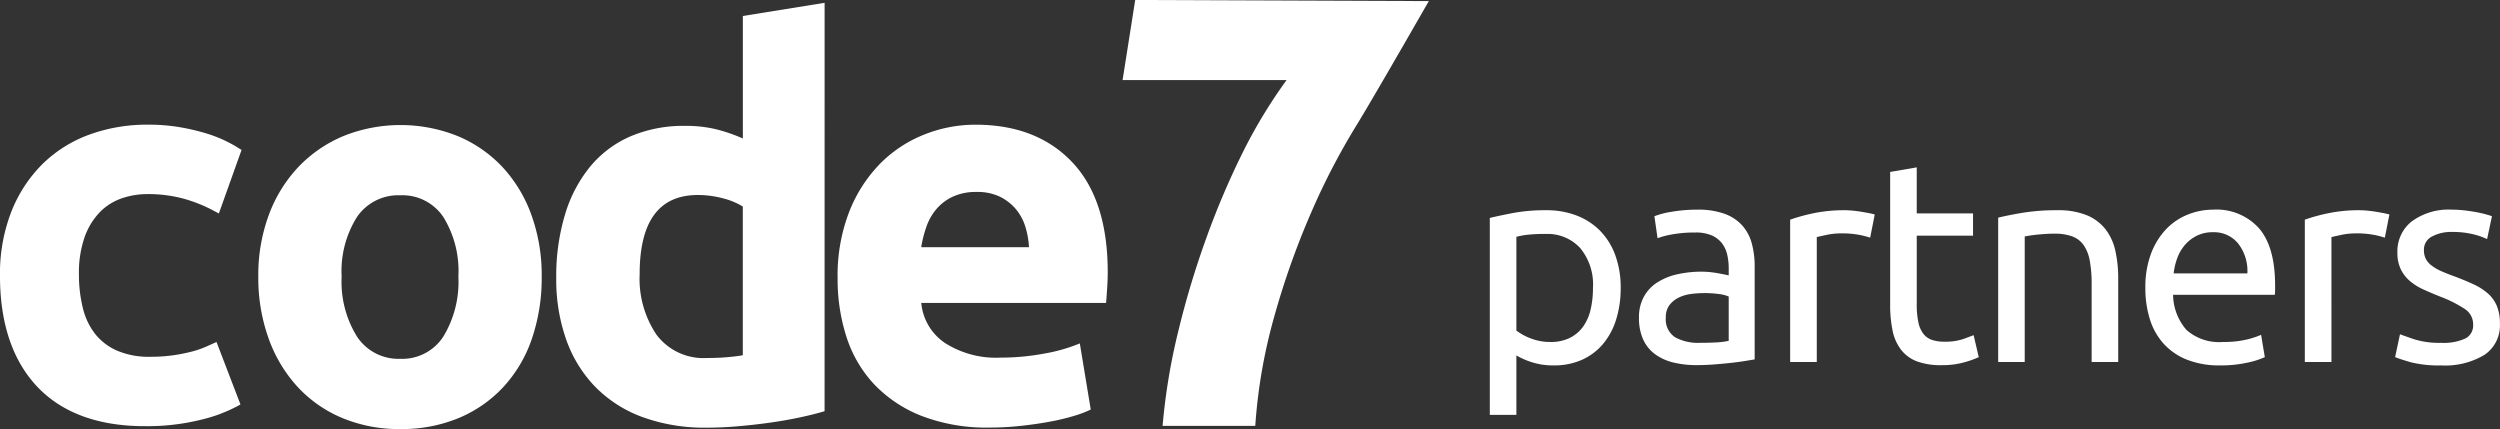 <svg xmlns="http://www.w3.org/2000/svg" width="262.45" height="45.041" viewBox="0 0 262.45 45.041"><rect x="0" y="0" width="262.45" height="45.041" fill="#333333" stroke="none"/><defs><style>.a{fill:#fff;}</style></defs><g transform="translate(-315 -75)"><g transform="translate(84.787 -108.955)"><g transform="translate(348.067 183.955)"><path class="a" d="M547.6,228.661a64.687,64.687,0,0,1,1.611-9.792,93.607,93.607,0,0,1,3-9.985,84.256,84.256,0,0,1,3.961-9.244,53.57,53.57,0,0,1,4.444-7.28H543.4l1.324-8.407,30.823.117s-5.971,10.426-7.625,13.089a72.392,72.392,0,0,0-4.7,9.05,83.644,83.644,0,0,0-3.865,10.854,56.163,56.163,0,0,0-2.029,11.6Z" transform="translate(-543.404 -183.955)"/></g><g transform="translate(230.213 184.251)"><path class="a" d="M332.031,234.74A19.728,19.728,0,0,1,331,241.278,14.206,14.206,0,0,1,328,246.347a13.463,13.463,0,0,1-4.689,3.255,15.638,15.638,0,0,1-6.127,1.153,15.473,15.473,0,0,1-6.07-1.153,13.428,13.428,0,0,1-4.689-3.255,14.877,14.877,0,0,1-3.05-5.069,18.773,18.773,0,0,1-1.094-6.538,18.13,18.13,0,0,1,1.122-6.51,14.771,14.771,0,0,1,3.107-5.012,13.962,13.962,0,0,1,4.718-3.226,16.113,16.113,0,0,1,11.968,0,13.659,13.659,0,0,1,4.689,3.226,14.669,14.669,0,0,1,3.049,5.012A18.556,18.556,0,0,1,332.031,234.74Zm-8.745,0a10.8,10.8,0,0,0-1.583-6.25,5.172,5.172,0,0,0-4.516-2.276,5.244,5.244,0,0,0-4.545,2.276,10.653,10.653,0,0,0-1.612,6.25,10.932,10.932,0,0,0,1.612,6.308,5.2,5.2,0,0,0,4.545,2.333,5.133,5.133,0,0,0,4.516-2.333A11.083,11.083,0,0,0,323.286,234.74Z" transform="translate(-275.164 -206.009)"/><path class="a" d="M413.563,227.613q-1.154.346-2.65.663t-3.139.547q-1.643.229-3.341.374t-3.255.144a19.071,19.071,0,0,1-6.683-1.094,13.416,13.416,0,0,1-4.954-3.139,13.6,13.6,0,0,1-3.081-4.954,18.877,18.877,0,0,1-1.066-6.538,22.389,22.389,0,0,1,.922-6.654,14.472,14.472,0,0,1,2.649-5.04,11.349,11.349,0,0,1,4.234-3.168,14.2,14.2,0,0,1,5.732-1.095,13.515,13.515,0,0,1,3.2.345,17.368,17.368,0,0,1,2.852.98V186.124l8.583-1.383Zm-19.413-14.4a10.511,10.511,0,0,0,1.786,6.394,6.164,6.164,0,0,0,5.3,2.419q1.152,0,2.132-.086t1.612-.2V206.126a7.478,7.478,0,0,0-2.1-.864,10.12,10.12,0,0,0-2.622-.345Q394.151,204.917,394.15,213.212Z" transform="translate(-326.999 -184.741)"/><path class="a" d="M463.9,234.872a18.461,18.461,0,0,1,1.235-7.032,15.066,15.066,0,0,1,3.243-5.022,13.49,13.49,0,0,1,4.62-3.042,14.471,14.471,0,0,1,5.367-1.033q6.427,0,10.159,3.932t3.732,11.565c0,.5-.02,1.043-.058,1.636s-.076,1.12-.115,1.579h-19.4a5.682,5.682,0,0,0,2.468,4.19,9.922,9.922,0,0,0,5.855,1.549,24.676,24.676,0,0,0,4.62-.43,17.392,17.392,0,0,0,3.7-1.062l1.148,6.945a11.809,11.809,0,0,1-1.837.689,24.042,24.042,0,0,1-2.554.6q-1.407.259-3.014.43a30.054,30.054,0,0,1-3.214.173,19.021,19.021,0,0,1-7.088-1.206,13.8,13.8,0,0,1-4.994-3.3,13.088,13.088,0,0,1-2.927-4.965A19.646,19.646,0,0,1,463.9,234.872Zm20.09-3.272a8.893,8.893,0,0,0-.374-2.123,5.331,5.331,0,0,0-.975-1.837,5.229,5.229,0,0,0-1.665-1.32,5.428,5.428,0,0,0-2.5-.516,5.739,5.739,0,0,0-2.469.488,5.107,5.107,0,0,0-1.721,1.291,5.774,5.774,0,0,0-1.062,1.865,12.2,12.2,0,0,0-.546,2.152Z" transform="translate(-375.967 -205.948)"/><path class="a" d="M252.942,241.553q-.535.247-1.194.535a9.8,9.8,0,0,1-1.428.481,18.009,18.009,0,0,1-1.916.379,16.758,16.758,0,0,1-2.428.158,8.4,8.4,0,0,1-3.51-.659,6.054,6.054,0,0,1-2.277-1.753A7.177,7.177,0,0,1,238.914,238a14.476,14.476,0,0,1-.414-3.538,11.274,11.274,0,0,1,.616-3.974,7.255,7.255,0,0,1,1.594-2.581,5.908,5.908,0,0,1,2.249-1.421,8.151,8.151,0,0,1,2.683-.457,14.118,14.118,0,0,1,3.809.471,15.062,15.062,0,0,1,2.951,1.147l.787.417,2.382-6.671-.527-.329c-.248-.154-.622-.356-1.145-.618a13.818,13.818,0,0,0-1.988-.775,22.633,22.633,0,0,0-2.718-.648,19.7,19.7,0,0,0-3.469-.283,17.666,17.666,0,0,0-6.138,1.047,13.7,13.7,0,0,0-4.939,3.111,14.594,14.594,0,0,0-3.256,5.009,17.935,17.935,0,0,0-1.18,6.679c0,4.984,1.311,8.9,3.9,11.647s6.394,4.157,11.285,4.157a23.461,23.461,0,0,0,5.987-.692,15.758,15.758,0,0,0,4.075-1.585Z" transform="translate(-230.213 -205.948)"/></g></g><path class="a" d="M13.23-7.77a5.99,5.99,0,0,0-1.35-4.2,4.652,4.652,0,0,0-3.6-1.47,16.466,16.466,0,0,0-1.965.09,7.9,7.9,0,0,0-1.125.21V-3.3a5.743,5.743,0,0,0,1.47.81,5.528,5.528,0,0,0,2.1.39,4.486,4.486,0,0,0,2.055-.435,3.773,3.773,0,0,0,1.395-1.2,5.072,5.072,0,0,0,.78-1.8A9.882,9.882,0,0,0,13.23-7.77Zm2.91,0a11,11,0,0,1-.465,3.27A7.4,7.4,0,0,1,14.31-1.92,6.2,6.2,0,0,1,12.1-.24,7.072,7.072,0,0,1,9.12.36,7.249,7.249,0,0,1,6.735,0,7.531,7.531,0,0,1,5.19-.69V5.55H2.4V-15.12q.99-.24,2.475-.525A18.386,18.386,0,0,1,8.31-15.93a8.74,8.74,0,0,1,3.24.57,6.943,6.943,0,0,1,2.46,1.62,7.158,7.158,0,0,1,1.575,2.565A9.846,9.846,0,0,1,16.14-7.77Zm8.31,5.76q.99,0,1.755-.045A7.66,7.66,0,0,0,27.48-2.22V-6.87a3.576,3.576,0,0,0-.975-.255A10.844,10.844,0,0,0,24.87-7.23a10.563,10.563,0,0,0-1.335.09,4.113,4.113,0,0,0-1.29.375,2.763,2.763,0,0,0-.975.78,2.048,2.048,0,0,0-.39,1.3,2.241,2.241,0,0,0,.96,2.085A5,5,0,0,0,24.45-2.01Zm-.24-13.98a8.086,8.086,0,0,1,2.835.435,4.594,4.594,0,0,1,1.86,1.23,4.657,4.657,0,0,1,1,1.89,9.126,9.126,0,0,1,.3,2.415V-.27L29.2-.105Q28.56,0,27.75.09T26,.255Q25.05.33,24.12.33A10.275,10.275,0,0,1,21.69.06,5.435,5.435,0,0,1,19.77-.8,3.915,3.915,0,0,1,18.51-2.34a5.408,5.408,0,0,1-.45-2.31,4.446,4.446,0,0,1,.525-2.22,4.182,4.182,0,0,1,1.425-1.5,6.6,6.6,0,0,1,2.1-.84,11.451,11.451,0,0,1,2.52-.27q.42,0,.87.045t.855.12q.405.075.705.135t.42.09v-.78a6.274,6.274,0,0,0-.15-1.365,3.122,3.122,0,0,0-.54-1.2,2.734,2.734,0,0,0-1.065-.84,4.176,4.176,0,0,0-1.755-.315,13.181,13.181,0,0,0-2.415.195,8.444,8.444,0,0,0-1.545.405l-.33-2.31a8.6,8.6,0,0,1,1.8-.465A15.547,15.547,0,0,1,24.21-15.99Zm15.48.06q.36,0,.825.045t.915.12q.45.075.825.15a5.033,5.033,0,0,1,.555.135l-.48,2.43a9.351,9.351,0,0,0-1.1-.285A9.6,9.6,0,0,0,39.27-13.5a7.308,7.308,0,0,0-1.545.165q-.765.165-1,.225V0H33.93V-14.94a18.965,18.965,0,0,1,2.46-.675A15.8,15.8,0,0,1,39.69-15.93Zm7.53.33h5.91v2.34H47.22v7.2a8.654,8.654,0,0,0,.18,1.935,2.907,2.907,0,0,0,.54,1.2,1.943,1.943,0,0,0,.9.615,3.989,3.989,0,0,0,1.26.18,5.926,5.926,0,0,0,2.025-.285q.765-.285,1.065-.4l.54,2.31a10.359,10.359,0,0,1-1.47.525,8.359,8.359,0,0,1-2.4.315,7.275,7.275,0,0,1-2.625-.4A3.823,3.823,0,0,1,45.57-1.29a4.866,4.866,0,0,1-.885-1.995A13.151,13.151,0,0,1,44.43-6.03V-19.95l2.79-.48Zm8.55.45q.96-.24,2.55-.51a22.062,22.062,0,0,1,3.66-.27,7.9,7.9,0,0,1,3.09.525,4.833,4.833,0,0,1,1.965,1.47A5.686,5.686,0,0,1,68.07-11.67a13.141,13.141,0,0,1,.3,2.91V0H65.58V-8.16a13.319,13.319,0,0,0-.195-2.46,4.159,4.159,0,0,0-.645-1.65,2.552,2.552,0,0,0-1.2-.915,5.272,5.272,0,0,0-1.86-.285q-.45,0-.93.03t-.915.075q-.435.045-.78.1t-.5.09V0H55.77ZM71.22-7.77a9.958,9.958,0,0,1,.6-3.615,7.553,7.553,0,0,1,1.59-2.565,6.456,6.456,0,0,1,2.28-1.53,7.122,7.122,0,0,1,2.64-.51,6,6,0,0,1,4.83,1.965q1.68,1.965,1.68,5.985v.465a4.249,4.249,0,0,1-.03.525H74.13a5.711,5.711,0,0,0,1.41,3.69A5.162,5.162,0,0,0,79.38-2.1a10.232,10.232,0,0,0,2.475-.255A8.922,8.922,0,0,0,83.37-2.85l.39,2.34a8.294,8.294,0,0,1-1.785.57,12.688,12.688,0,0,1-2.9.3,9.183,9.183,0,0,1-3.525-.615A6.576,6.576,0,0,1,73.11-1.95a6.916,6.916,0,0,1-1.425-2.565A10.848,10.848,0,0,1,71.22-7.77ZM81.93-9.3a4.681,4.681,0,0,0-.945-3.105A3.254,3.254,0,0,0,78.3-13.62a3.679,3.679,0,0,0-1.695.375,4,4,0,0,0-1.245.975,4.488,4.488,0,0,0-.795,1.38A6.809,6.809,0,0,0,74.19-9.3Zm11.79-6.63q.36,0,.825.045t.915.12q.45.075.825.15a5.033,5.033,0,0,1,.555.135l-.48,2.43a9.351,9.351,0,0,0-1.1-.285A9.6,9.6,0,0,0,93.3-13.5a7.308,7.308,0,0,0-1.545.165q-.765.165-1,.225V0H87.96V-14.94a18.965,18.965,0,0,1,2.46-.675A15.8,15.8,0,0,1,93.72-15.93Zm8.55,13.92a5.492,5.492,0,0,0,2.535-.45,1.522,1.522,0,0,0,.825-1.44,1.912,1.912,0,0,0-.81-1.62,12.841,12.841,0,0,0-2.67-1.35q-.9-.36-1.725-.735A6.05,6.05,0,0,1,99-8.49a3.863,3.863,0,0,1-.96-1.23,3.931,3.931,0,0,1-.36-1.77,3.974,3.974,0,0,1,1.53-3.285,6.529,6.529,0,0,1,4.17-1.215,11.681,11.681,0,0,1,1.32.075q.66.075,1.23.18t1,.225q.435.12.675.21l-.51,2.4a7.044,7.044,0,0,0-1.41-.495,9.1,9.1,0,0,0-2.31-.255,4.266,4.266,0,0,0-2.04.465,1.541,1.541,0,0,0-.87,1.455,1.987,1.987,0,0,0,.195.9,2.077,2.077,0,0,0,.6.7,4.933,4.933,0,0,0,1,.585q.6.27,1.44.57,1.11.42,1.98.825a6.2,6.2,0,0,1,1.485.945,3.623,3.623,0,0,1,.945,1.3,4.732,4.732,0,0,1,.33,1.875,3.72,3.72,0,0,1-1.6,3.27A7.99,7.99,0,0,1,102.27.36,11.956,11.956,0,0,1,99.03.015Q97.86-.33,97.44-.51l.51-2.4q.48.18,1.53.54A8.828,8.828,0,0,0,102.27-2.01Z" transform="translate(469 113)"/></g></svg>